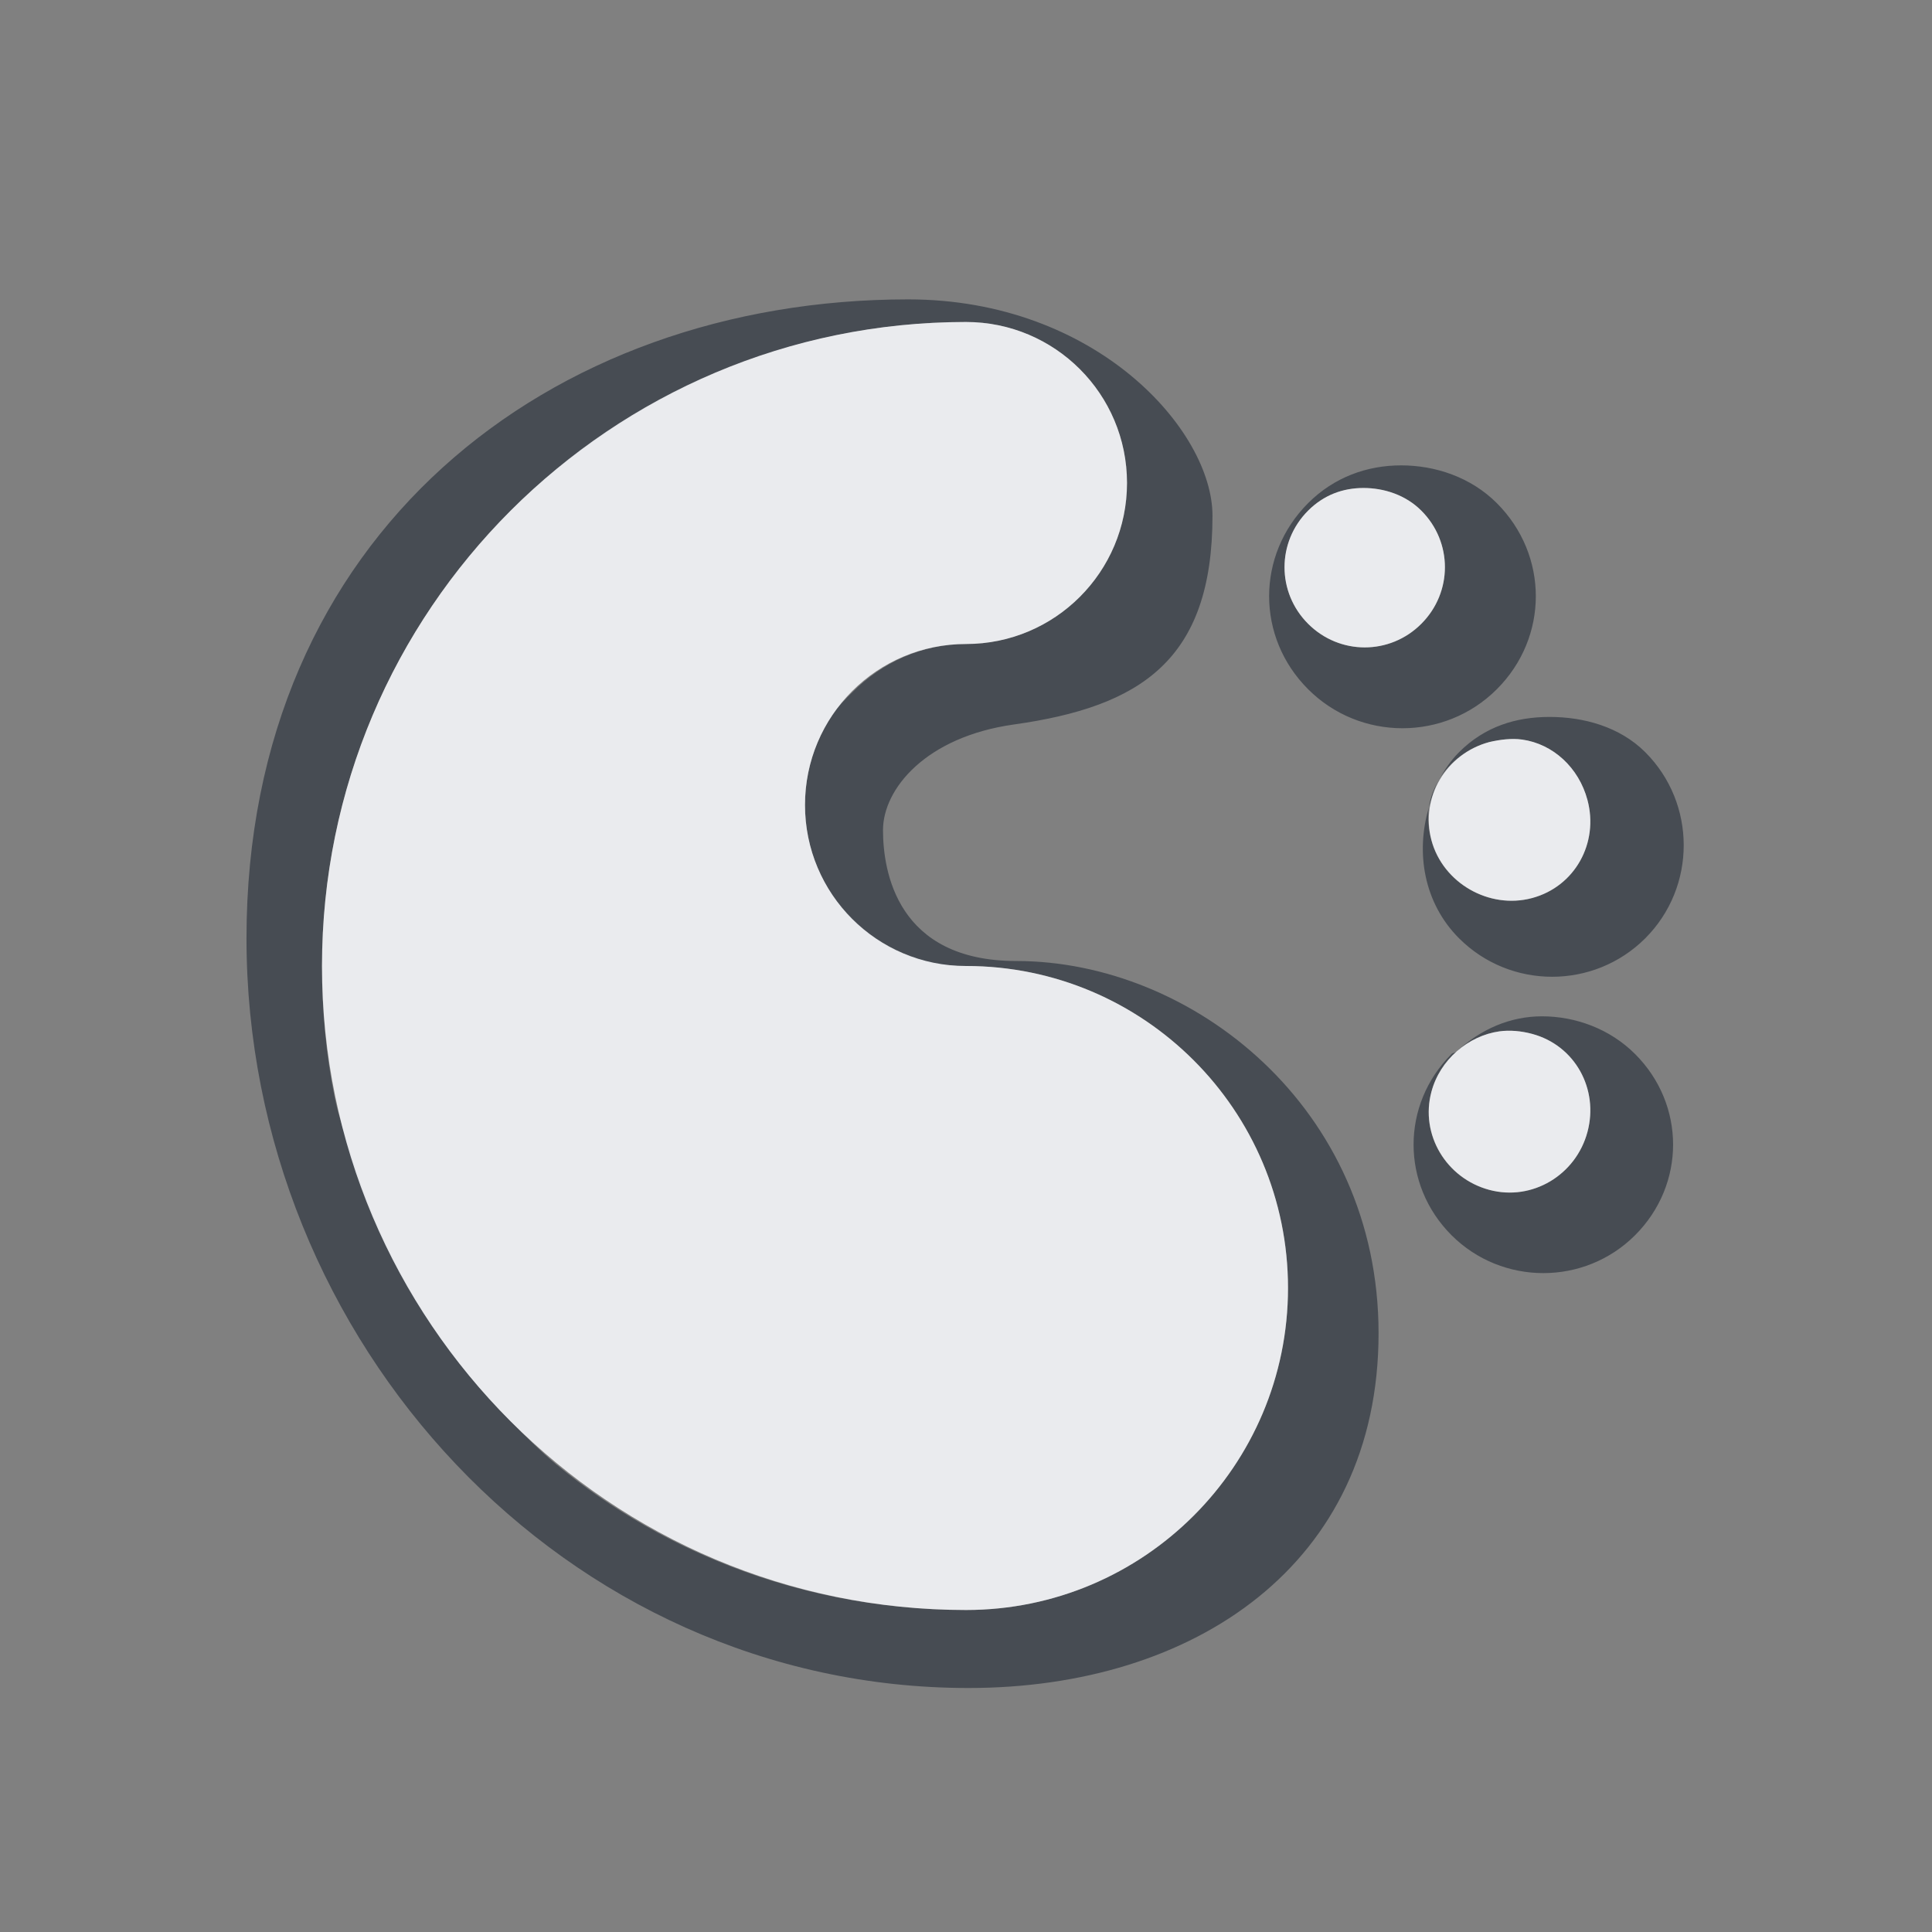 <?xml version="1.0" encoding="UTF-8" standalone="no"?>
<!-- Created with Inkscape (http://www.inkscape.org/) -->

<svg
   xmlns:dc="http://purl.org/dc/elements/1.1/"
   xmlns:cc="http://creativecommons.org/ns#"
   xmlns:rdf="http://www.w3.org/1999/02/22-rdf-syntax-ns#"
   xmlns:svg="http://www.w3.org/2000/svg"
   xmlns="http://www.w3.org/2000/svg"
   xmlns:sodipodi="http://sodipodi.sourceforge.net/DTD/sodipodi-0.dtd"
   xmlns:inkscape="http://www.inkscape.org/namespaces/inkscape"
   width="24"
   height="24"
   id="svg27665"
   version="1.1"
   inkscape:version="0.48.4 r9939"
   sodipodi:docname="plasma.svg">
  <rect width="100%" height="100%" fill="#808080" stroke="none"/>
  <defs
     id="defs27667" />
  <sodipodi:namedview
     id="base"
     pagecolor="#ffffff"
     bordercolor="#666666"
     borderopacity="1.0"
     inkscape:pageopacity="0.0"
     inkscape:pageshadow="2"
     inkscape:zoom="32"
     inkscape:cx="15.23584"
     inkscape:cy="11.453957"
     inkscape:document-units="px"
     inkscape:current-layer="layer1"
     showgrid="true"
     inkscape:window-width="1920"
     inkscape:window-height="1025"
     inkscape:window-x="-2"
     inkscape:window-y="32"
     inkscape:window-maximized="1"
     inkscape:snap-bbox="true"
     inkscape:bbox-paths="true"
     inkscape:bbox-nodes="true"
     inkscape:snap-bbox-edge-midpoints="true"
     inkscape:snap-bbox-midpoints="true"
     inkscape:object-paths="true"
     inkscape:snap-intersection-paths="true"
     inkscape:object-nodes="true"
     inkscape:snap-smooth-nodes="true"
     inkscape:snap-midpoints="true"
     inkscape:snap-object-midpoints="true"
     inkscape:snap-center="true"
     inkscape:snap-global="false"
     showguides="false"
     inkscape:guide-bbox="true"
     fit-margin-top="0"
     fit-margin-left="0"
     fit-margin-right="0"
     fit-margin-bottom="0"
     inkscape:showpageshadow="false"
     showborder="true">
    <sodipodi:guide
       orientation="0,1"
       position="141.812,-221.431"
       id="guide5860" />
    <sodipodi:guide
       orientation="1,0"
       position="-108.188,-339.114"
       id="guide5862" />
    <sodipodi:guide
       orientation="1,0"
       position="141.812,-221.431"
       id="guide5866" />
    <inkscape:grid
       type="xygrid"
       id="grid5330"
       empspacing="5"
       visible="true"
       enabled="true"
       snapvisiblegridlinesonly="true"
       originx="1255px"
       originy="120px" />
    <sodipodi:guide
       orientation="0,1"
       position="-600.976,32.291"
       id="guide3899" />
    <sodipodi:guide
       orientation="1,0"
       position="-600.976,32.291"
       id="guide3901" />
  </sodipodi:namedview>
  <g
     inkscape:label="Camada 1"
     inkscape:groupmode="layer"
     id="layer1"
     transform="translate(1387.474,-1081.348)">
    <path
       style="font-size:medium;font-style:normal;font-variant:normal;font-weight:normal;font-stretch:normal;text-indent:0;text-align:start;text-decoration:none;line-height:normal;letter-spacing:normal;word-spacing:normal;text-transform:none;direction:ltr;block-progression:tb;writing-mode:lr-tb;text-anchor:start;baseline-shift:baseline;color:#000000;fill:#2f3741;fill-opacity:0.7;fill-rule:nonzero;stroke:none;stroke-width:2;marker:none;visibility:visible;display:inline;overflow:visible;enable-background:accumulate;font-family:Sans;-inkscape-font-specification:Sans"
       d="M 11.281 3.719 C 6.821 3.719 3.062 6.643 3.062 11.656 C 3.062 16.669 7.019 20.969 12.031 20.969 C 14.835 20.969 17.125 19.432 17.125 16.562 C 17.125 13.759 14.81 11.938 12.625 11.938 C 11.143 11.938 10.969 10.823 10.969 10.312 C 10.969 9.802 11.498 9.154 12.594 9 C 14.167 8.779 15.062 8.204 15.062 6.406 C 15.062 5.348 13.621 3.719 11.281 3.719 z M 12 4 C 13.105 4 14 4.895 14 6 C 14 7.105 13.105 8 12 8 C 11.448 8 10.956 8.232 10.594 8.594 C 10.503 8.684 10.416 8.769 10.344 8.875 C 10.128 9.194 10 9.586 10 10 C 10 10.967 10.682 11.782 11.594 11.969 C 11.724 11.995 11.862 12 12 12 C 14.209 12 16 13.791 16 16 C 16 18.209 14.209 20 12 20 C 10.067 20 8.289 19.329 6.906 18.188 C 6.709 18.024 6.525 17.837 6.344 17.656 C 5.439 16.751 4.765 15.628 4.375 14.375 C 4.297 14.124 4.21 13.885 4.156 13.625 C 4.05 13.104 4 12.552 4 12 C 4 9.791 4.896 7.791 6.344 6.344 C 6.706 5.982 7.106 5.663 7.531 5.375 C 8.808 4.512 10.343 4 12 4 z M 17.406 5.781 C 16.983 5.781 16.573 5.927 16.25 6.25 C 15.604 6.896 15.604 7.917 16.25 8.562 C 16.896 9.208 17.948 9.208 18.594 8.562 C 19.24 7.917 19.24 6.896 18.594 6.25 C 18.271 5.927 17.829 5.781 17.406 5.781 z M 16.938 6.062 C 17.193 6.062 17.461 6.148 17.656 6.344 C 18.047 6.734 18.047 7.359 17.656 7.75 C 17.266 8.14 16.64 8.14 16.25 7.75 C 15.86 7.359 15.86 6.734 16.25 6.344 C 16.445 6.148 16.682 6.062 16.938 6.062 z M 19.25 8.906 C 18.832 8.906 18.444 9.025 18.125 9.344 C 18.02 9.449 17.945 9.564 17.875 9.688 C 18.006 9.467 18.233 9.29 18.5 9.219 C 18.633 9.188 18.778 9.169 18.906 9.188 C 19.292 9.241 19.612 9.537 19.719 9.938 C 19.862 10.471 19.565 11.013 19.031 11.156 C 18.498 11.299 17.924 10.971 17.781 10.438 C 17.746 10.304 17.731 10.159 17.75 10.031 C 17.584 10.589 17.686 11.217 18.125 11.656 C 18.762 12.293 19.8 12.293 20.438 11.656 C 21.075 11.019 21.075 9.981 20.438 9.344 C 20.119 9.025 19.668 8.906 19.25 8.906 z M 17.75 10.031 C 17.769 9.903 17.81 9.798 17.875 9.688 C 17.813 9.797 17.785 9.913 17.75 10.031 z M 19.156 12.625 C 18.765 12.625 18.4 12.78 18.094 13.062 C 18.243 12.932 18.432 12.839 18.625 12.812 C 18.754 12.794 18.898 12.808 19.031 12.844 C 19.565 12.987 19.862 13.529 19.719 14.062 C 19.576 14.596 19.034 14.924 18.5 14.781 C 17.966 14.638 17.638 14.096 17.781 13.562 C 17.835 13.362 17.944 13.193 18.094 13.062 C 18.077 13.078 18.047 13.078 18.031 13.094 C 17.403 13.722 17.403 14.715 18.031 15.344 C 18.66 15.972 19.684 15.972 20.312 15.344 C 20.941 14.715 20.941 13.722 20.312 13.094 C 19.998 12.779 19.568 12.625 19.156 12.625 z "
       transform="translate(-1387.474,1081.348)"
       id="path3843" />
    <path
       inkscape:connector-curvature="0"
       style="color:#000000;fill:#f3f4f7;fill-opacity:0.92;fill-rule:nonzero;stroke:none;stroke-width:2;marker:none;visibility:visible;display:inline;overflow:visible;enable-background:accumulate"
       d="m -1375.474,1085.348 c -4.418,0 -8,3.582 -8,8 0,4.418 3.582,8 8,8 2.209,0 4,-1.791 4,-4 0,-2.209 -1.791,-4 -4,-4 -1.105,0 -2,-0.895 -2,-2 0,-1.105 0.895,-2 2,-2 1.105,0 2,-0.895 2,-2 0,-1.105 -0.895,-2 -2,-2 z m 4.938,2.062 c -0.256,0 -0.492,0.086 -0.688,0.281 -0.391,0.391 -0.391,1.016 0,1.406 0.391,0.391 1.016,0.391 1.406,0 0.391,-0.391 0.391,-1.016 0,-1.406 -0.195,-0.195 -0.463,-0.281 -0.719,-0.281 z m 1.969,3.125 c -0.129,-0.018 -0.273,3e-4 -0.406,0.031 -0.533,0.143 -0.862,0.685 -0.719,1.219 0.143,0.533 0.717,0.862 1.25,0.719 0.533,-0.143 0.831,-0.685 0.688,-1.219 -0.107,-0.4 -0.426,-0.696 -0.812,-0.75 z m -0.281,3.625 c -0.386,0.054 -0.737,0.35 -0.844,0.75 -0.143,0.533 0.185,1.076 0.719,1.219 0.533,0.143 1.076,-0.185 1.219,-0.719 0.143,-0.533 -0.154,-1.076 -0.688,-1.219 -0.133,-0.036 -0.278,-0.049 -0.406,-0.031 z"
       id="path3845" />
  </g>
</svg>
